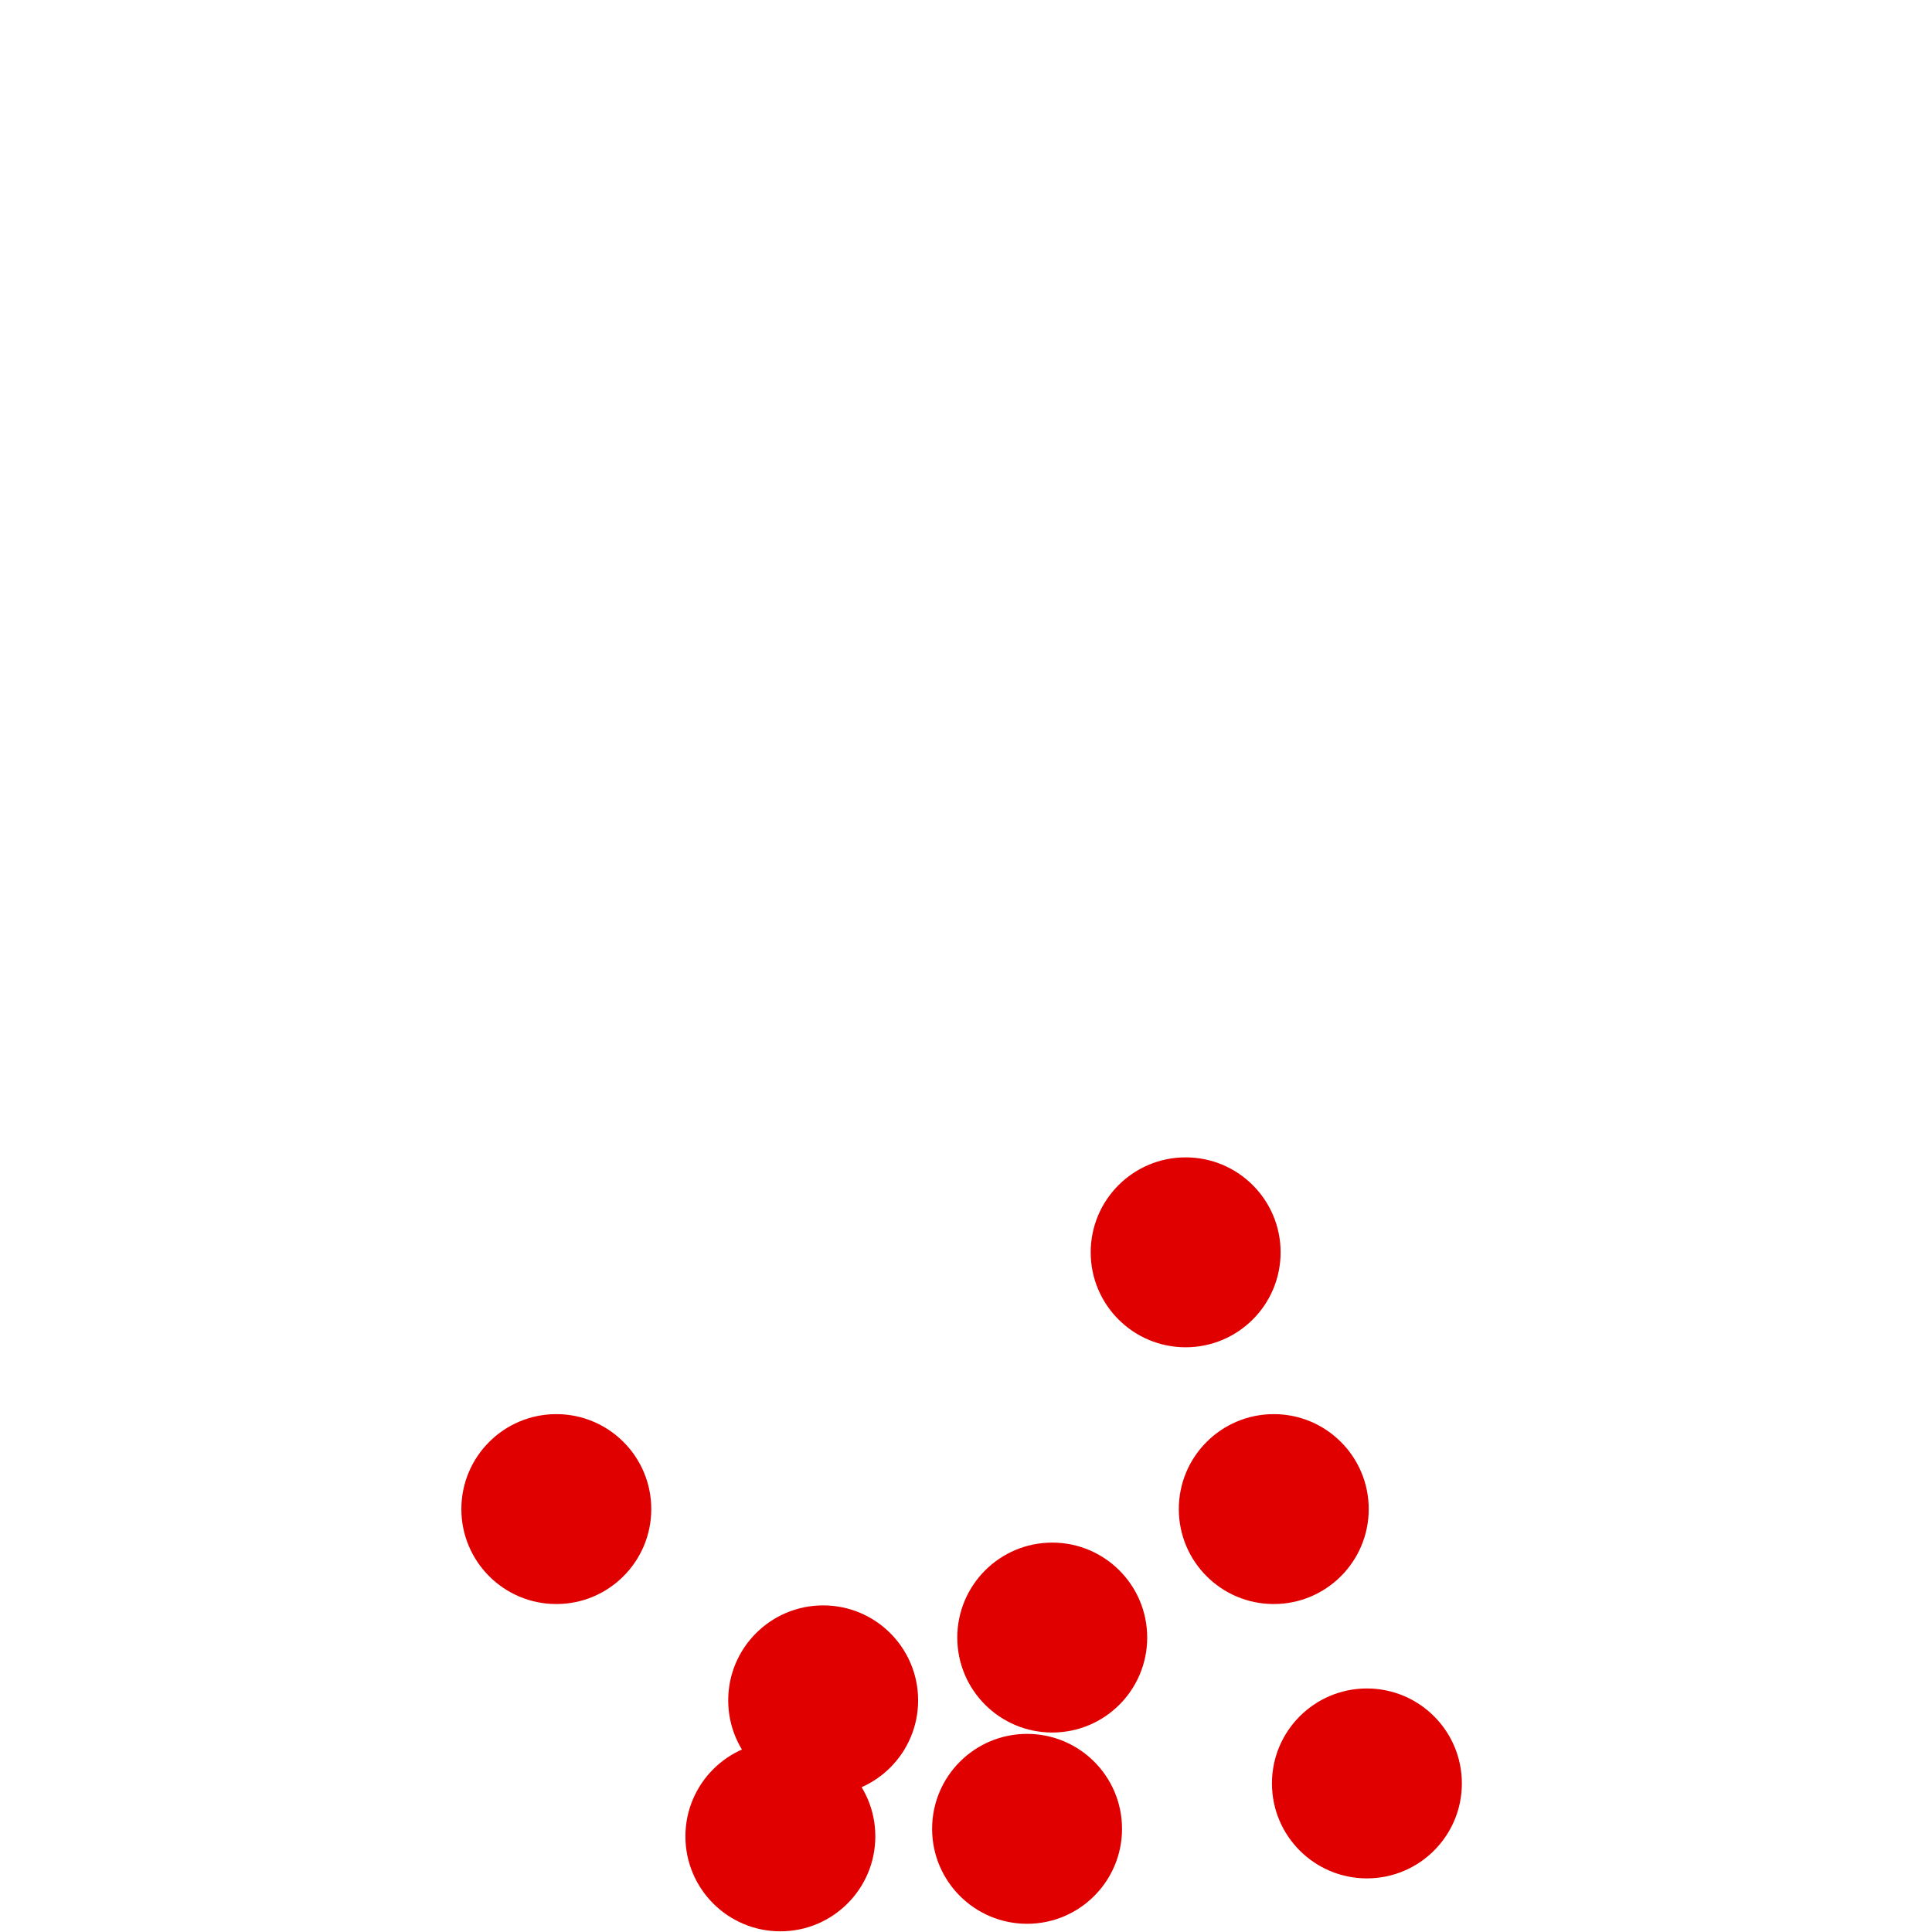 <?xml version="1.0" encoding="UTF-8"?>
<!-- Created with Inkscape (http://www.inkscape.org/) -->
<svg width="100" height="100" version="1.1" viewBox="0 0 100 100" xmlns="http://www.w3.org/2000/svg" xmlns:cc="http://creativecommons.org/ns#" xmlns:dc="http://purl.org/dc/elements/1.1/" xmlns:rdf="http://www.w3.org/1999/02/22-rdf-syntax-ns#">
 <g transform="translate(-15.636,-519.12)" fill="#e00000">
  <circle cx="56.028" cy="614.17" r="4.915"/>
  <circle cx="68.797" cy="613.78" r="4.915"/>
  <circle cx="86.387" cy="611.43" r="4.915"/>
  <circle cx="58.243" cy="607.13" r="4.915"/>
  <circle cx="70.1" cy="603.88" r="4.915"/>
  <circle cx="44.431" cy="597.23" r="4.915"/>
  <circle cx="81.566" cy="597.23" r="4.915"/>
  <circle cx="77.005" cy="583.94" r="4.915"/>
 </g>
</svg>
